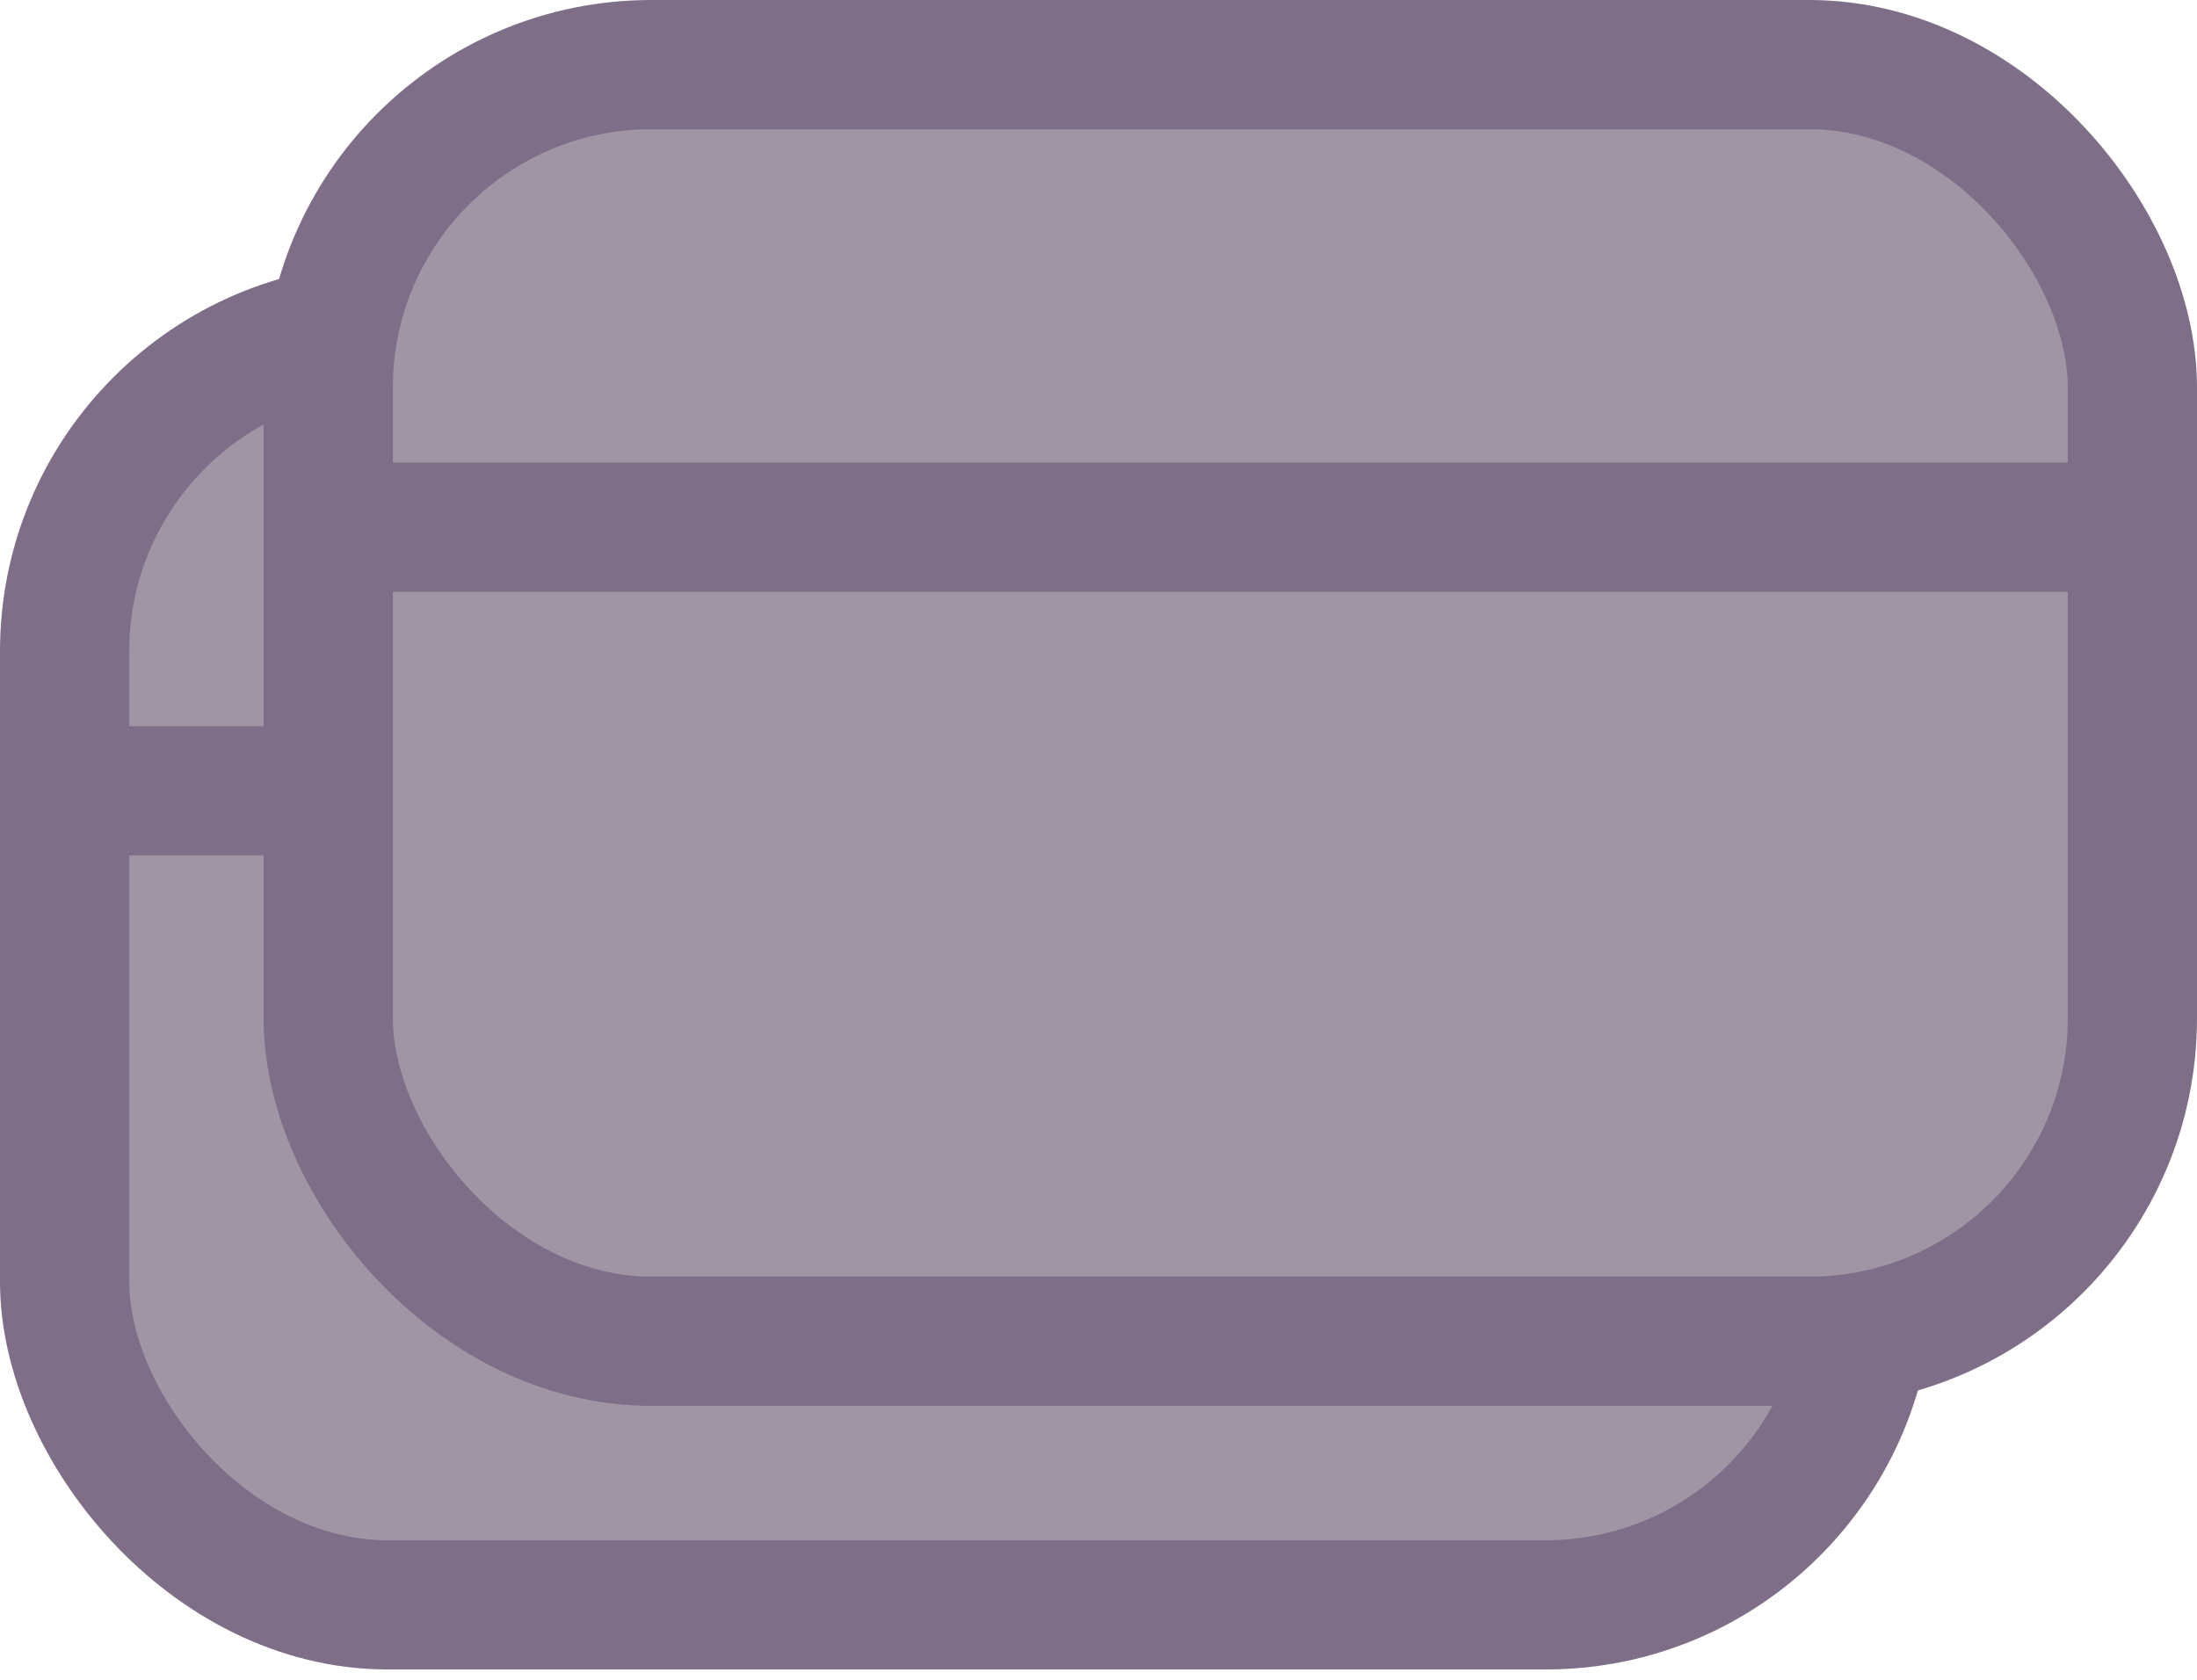 <svg width="17" height="13" viewBox="0 0 17 13" fill="none" xmlns="http://www.w3.org/2000/svg">
<rect x="0.5" y="2.54" width="13.96" height="9.88" rx="2.5" fill="#A095A5" stroke="#7E6E88"/>
<path d="M0.68 6.12L14.28 6.12" stroke="#7E6E88" stroke-linecap="round"/>
<rect x="2.54" y="0.5" width="13.96" height="9.88" rx="2.5" fill="#A095A5" stroke="#7E6E88"/>
<path d="M2.72 4.08L16.32 4.08" stroke="#7E6E88" stroke-linecap="round"/>
</svg>

